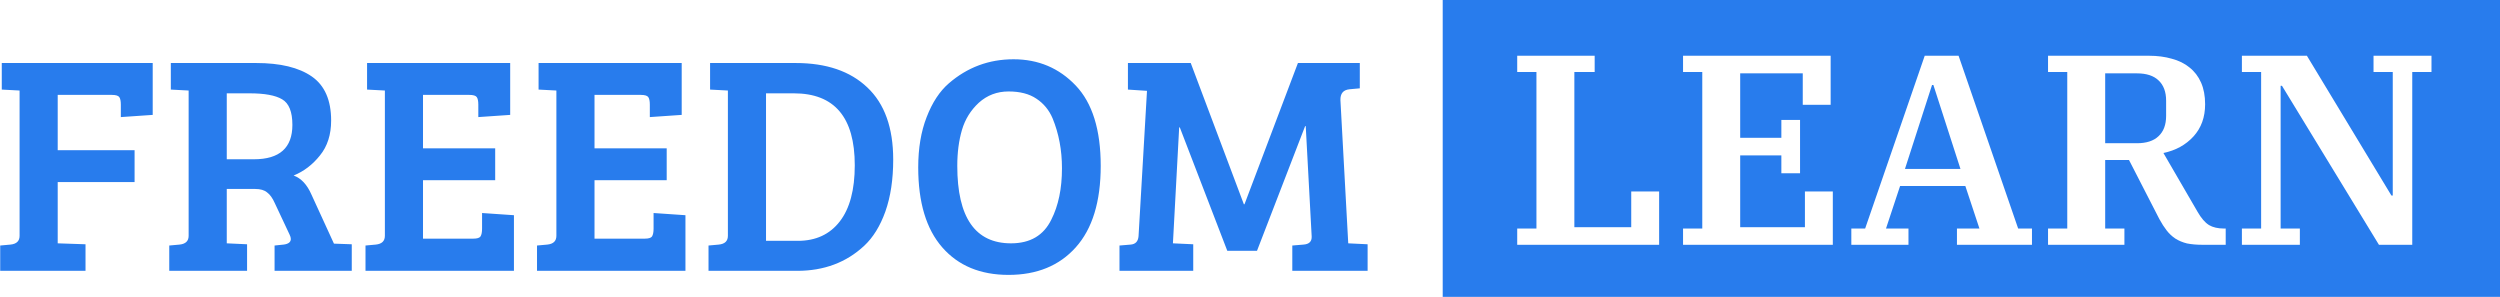 <svg width="480" height="57" viewBox="0 0 480 57" fill="none" xmlns="http://www.w3.org/2000/svg">
<rect width="480" height="57" fill="white"/>
<path d="M0.04 52V47.14L2.02 46.96C3.18 46.84 3.76 46.28 3.76 45.28V17.38L0.34 17.2V12.1H29.32V22.06L23.2 22.48V20.08C23.2 19.4 23.1 18.92 22.9 18.64C22.7 18.36 22.22 18.22 21.46 18.22H11.08V28.84H25.84V34.96H11.08V46.72L16.42 46.9V52H0.04ZM32.498 52V47.14L34.478 46.96C35.638 46.84 36.218 46.28 36.218 45.28V17.38L32.798 17.2V12.1H49.178C53.818 12.1 57.378 12.96 59.858 14.68C62.338 16.4 63.578 19.22 63.578 23.14C63.578 25.86 62.858 28.1 61.418 29.86C60.018 31.62 58.338 32.9 56.378 33.7C57.818 34.22 58.958 35.44 59.798 37.36L64.118 46.78L67.538 46.9V52H52.718V47.14L54.458 46.96C55.378 46.84 55.838 46.48 55.838 45.88C55.838 45.64 55.758 45.36 55.598 45.04L52.778 39.04C52.338 38.04 51.838 37.34 51.278 36.94C50.758 36.5 49.998 36.28 48.998 36.28H43.538V46.72L47.438 46.9V52H32.498ZM43.538 30.58H48.758C53.678 30.58 56.138 28.38 56.138 23.98C56.138 21.46 55.478 19.82 54.158 19.06C52.878 18.3 50.798 17.92 47.918 17.92H43.538V30.58ZM98.677 52H70.177V47.14L72.157 46.96C73.317 46.84 73.897 46.28 73.897 45.28V17.38L70.477 17.2V12.1H97.957V22.06L91.837 22.48V20.08C91.837 19.4 91.737 18.92 91.537 18.64C91.337 18.36 90.857 18.22 90.097 18.22H81.217V28.48H95.077V34.6H81.217V45.82H90.877C91.597 45.82 92.057 45.68 92.257 45.4C92.457 45.08 92.557 44.58 92.557 43.9V40.9L98.677 41.32V52ZM131.606 52H103.106V47.14L105.086 46.96C106.246 46.84 106.826 46.28 106.826 45.28V17.38L103.406 17.2V12.1H130.886V22.06L124.766 22.48V20.08C124.766 19.4 124.666 18.92 124.466 18.64C124.266 18.36 123.786 18.22 123.026 18.22H114.146V28.48H128.006V34.6H114.146V45.82H123.806C124.526 45.82 124.986 45.68 125.186 45.4C125.386 45.08 125.486 44.58 125.486 43.9V40.9L131.606 41.32V52ZM136.036 52V47.14L138.016 46.96C139.176 46.84 139.756 46.28 139.756 45.28V17.38L136.336 17.2V12.1H152.776C158.656 12.1 163.236 13.66 166.516 16.78C169.836 19.9 171.496 24.52 171.496 30.64C171.496 34.44 170.996 37.76 169.996 40.6C168.996 43.4 167.636 45.6 165.916 47.2C162.476 50.4 158.196 52 153.076 52H136.036ZM147.076 17.92V46.24H153.196C156.636 46.24 159.316 45 161.236 42.52C163.156 40.04 164.116 36.44 164.116 31.72C164.116 22.52 160.216 17.92 152.416 17.92H147.076ZM194.598 11.38C199.358 11.38 203.338 13.06 206.538 16.42C209.738 19.78 211.338 24.92 211.338 31.84C211.338 38.72 209.738 43.94 206.538 47.5C203.378 51.02 199.078 52.78 193.638 52.78C188.238 52.78 183.998 51.02 180.918 47.5C177.838 43.98 176.298 38.86 176.298 32.14C176.298 28.46 176.838 25.24 177.918 22.48C178.998 19.68 180.418 17.52 182.178 16C185.738 12.92 189.878 11.38 194.598 11.38ZM183.798 31.84C183.798 41.76 187.238 46.72 194.118 46.72C197.798 46.72 200.378 45.2 201.858 42.16C203.218 39.48 203.898 36.2 203.898 32.32C203.898 28.84 203.298 25.64 202.098 22.72C201.418 21.12 200.378 19.86 198.978 18.94C197.618 18.02 195.838 17.56 193.638 17.56C191.438 17.56 189.538 18.28 187.938 19.72C186.378 21.16 185.298 22.9 184.698 24.94C184.098 26.98 183.798 29.28 183.798 31.84ZM228.622 12.1L238.822 39.22H238.942L249.202 12.1H261.082V16.96L259.102 17.14C257.902 17.26 257.322 17.96 257.362 19.24L258.862 46.72L262.582 46.9V52H248.122V47.14L250.282 46.96C251.362 46.88 251.882 46.36 251.842 45.4L250.702 24.22H250.582L241.342 48.16H235.642L226.522 24.46H226.402L225.202 46.72L229.102 46.9V52H214.942V47.14L217.102 46.96C218.022 46.88 218.522 46.34 218.602 45.34L220.222 17.44L216.562 17.2V12.1H228.622Z" fill="#287CED"/>
<rect x="277" width="203" height="57" fill="#287CED"/>
<path d="M291.305 43.88H294.997V13.824H291.305V10.704H306.177V13.824H302.277V43.62H313.197V36.756H318.553V47H291.305V43.88ZM323.145 43.88H326.837V13.824H323.145V10.704H351.485V20.116H346.129V14.084H334.117V26.46H342.021V23.028H345.609V33.272H342.021V29.84H334.117V43.62H346.545V36.756H351.901V47H323.145V43.88ZM355.455 43.88H358.107L369.547 10.704H376.047L387.487 43.88H390.139V47H375.735V43.88H380.051L377.347 35.716H364.815L362.111 43.88H366.427V47H355.455V43.88ZM365.751 32.44H376.411L371.211 16.32H370.951L365.751 32.44ZM393.223 43.88H396.915V13.824H393.223V10.704H412.619C414.213 10.704 415.669 10.895 416.987 11.276C418.304 11.623 419.431 12.177 420.367 12.94C421.337 13.703 422.083 14.673 422.603 15.852C423.123 17.031 423.383 18.417 423.383 20.012C423.383 22.508 422.637 24.571 421.147 26.2C419.656 27.829 417.732 28.887 415.375 29.372L421.927 40.656C422.62 41.869 423.348 42.719 424.111 43.204C424.873 43.655 425.844 43.88 427.023 43.88H427.335V47H422.915C421.771 47 420.765 46.913 419.899 46.74C419.067 46.532 418.321 46.22 417.663 45.804C417.039 45.388 416.484 44.868 415.999 44.244C415.513 43.62 415.045 42.892 414.595 42.06L408.771 30.724H404.195V43.88H407.887V47H393.223V43.88ZM404.195 27.5H410.279C412.116 27.5 413.503 27.049 414.439 26.148C415.409 25.247 415.895 23.947 415.895 22.248V19.336C415.895 17.637 415.409 16.337 414.439 15.436C413.503 14.535 412.116 14.084 410.279 14.084H404.195V27.5ZM430.445 43.88H434.137V13.824H430.445V10.704H442.925L459.149 37.536H459.409V13.824H455.717V10.704H466.845V13.824H463.153V47H456.757L438.141 16.476H437.881V43.88H441.573V47H430.445V43.88Z" fill="white"/>
</svg>
